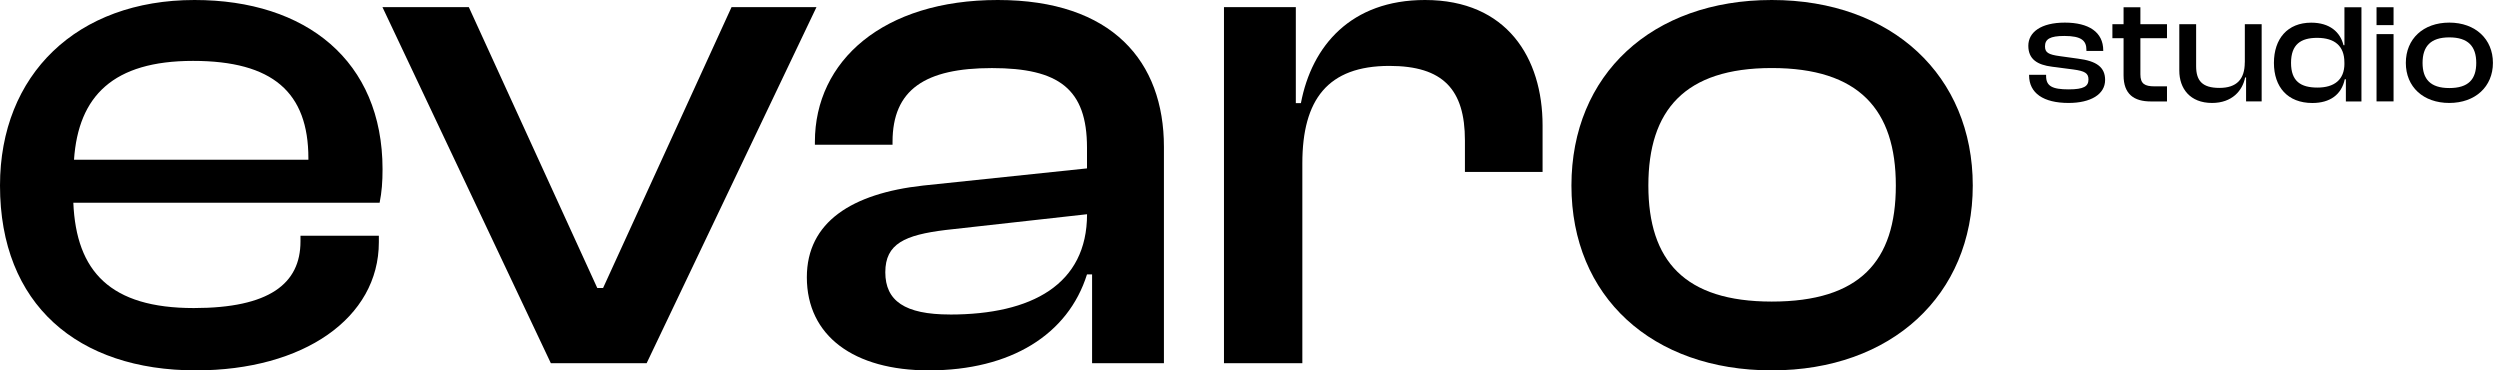 <svg width="270" height="40" viewBox="0 0 270 40" fill="none" xmlns="http://www.w3.org/2000/svg">
<path d="M224.432 6.336L222.475 6.065C221.202 5.897 220.86 5.662 220.86 5.008C220.86 4.221 221.404 3.883 222.951 3.883C224.82 3.883 225.333 4.405 225.333 5.396V5.498H227.15V5.447C227.15 3.464 225.586 2.442 223.003 2.442C220.42 2.442 219.059 3.485 219.059 4.941C219.059 6.397 220.027 7.005 221.626 7.205L223.94 7.506C225.146 7.675 225.555 7.895 225.555 8.579C225.555 9.32 225.063 9.652 223.412 9.652C221.642 9.652 220.979 9.3 220.979 8.211V8.079H219.141V8.13C219.141 10.061 220.689 11.119 223.407 11.119C225.788 11.119 227.352 10.194 227.352 8.636C227.352 7.261 226.435 6.586 224.427 6.336H224.432Z" fill="black"/>
<path d="M231.162 4.124V8.033C231.162 9.055 231.638 9.325 232.694 9.325H234.035V10.956H232.285C230.468 10.956 229.345 10.169 229.345 8.135V4.124H228.139V2.611H229.345V0.782H231.162V2.611H234.035V4.124H231.162Z" fill="black"/>
<path d="M242.436 6.74C242.436 8.554 241.567 9.494 239.698 9.494C237.829 9.494 237.182 8.707 237.182 7.143V2.611H235.365V7.629C235.365 9.56 236.52 11.119 238.901 11.119C241.075 11.119 242.198 9.775 242.473 8.365H242.576V10.95H244.259V2.611H242.442V6.74H242.436Z" fill="black"/>
<path d="M253.199 0.782V4.88H253.095C252.754 3.47 251.615 2.448 249.611 2.448C247.044 2.448 245.584 4.195 245.584 6.796C245.584 9.397 247.064 11.124 249.736 11.124C251.641 11.124 252.883 10.22 253.235 8.559H253.354V10.956H255.036V0.782H253.199ZM253.199 6.873C253.199 8.62 252.091 9.458 250.29 9.458C248.488 9.458 247.432 8.789 247.432 6.791C247.432 4.793 248.488 4.088 250.253 4.088C252.143 4.088 253.194 4.962 253.194 6.74V6.873H253.199Z" fill="black"/>
<path d="M258.504 0.782H256.666V2.713H258.504V0.782Z" fill="black"/>
<path d="M258.504 3.684H256.666V10.95H258.504V3.684Z" fill="black"/>
<path d="M264.525 2.442C261.72 2.442 259.83 4.19 259.83 6.791C259.83 9.392 261.72 11.119 264.525 11.119C267.331 11.119 269.236 9.356 269.236 6.791C269.236 4.226 267.347 2.442 264.525 2.442ZM264.525 9.509C262.486 9.509 261.637 8.554 261.637 6.791C261.637 5.028 262.486 4.037 264.525 4.037C266.565 4.037 267.435 5.013 267.435 6.791C267.435 8.569 266.586 9.509 264.525 9.509Z" fill="black"/>
<path d="M21.007 0C8.308 0 0 8.048 0 20.041C0 32.882 8.386 40 21.162 40C32.763 40 40.916 34.354 40.916 26.152V25.457H32.452V26.076C32.452 30.639 29.082 33.27 20.929 33.27C11.917 33.27 8.231 29.326 7.92 21.896H40.999C41.232 20.736 41.315 19.652 41.315 18.258C41.304 6.576 33.073 0 21.007 0ZM33.312 17.251H7.993C8.464 10.363 12.227 6.576 20.846 6.576C29.465 6.576 33.306 9.98 33.306 17.098V17.251H33.312Z" fill="black"/>
<path d="M79.006 0.771L65.133 31.104H64.506L50.633 0.771H41.305L59.49 39.223H69.838L88.179 0.771H79.006Z" fill="black"/>
<path d="M107.757 0C95.375 0 88.008 6.576 88.008 15.319V15.631H96.394V15.319C96.394 9.673 99.92 7.353 107.131 7.353C114.342 7.353 117.396 9.596 117.396 15.943V18.186L99.682 20.041C91.999 20.894 87.139 23.986 87.139 29.944C87.139 36.29 92.233 40 100.308 40C109.165 40 115.356 36.132 117.396 29.632H117.945V39.223H125.704V15.861C125.704 6.653 120.14 0 107.757 0ZM102.586 33.965C97.725 33.965 95.613 32.494 95.613 29.402C95.613 26.311 97.73 25.381 102.12 24.839L117.401 23.137C117.401 30.721 111.443 33.97 102.586 33.97V33.965Z" fill="black"/>
<path d="M153.9 0C145.907 0 141.673 4.951 140.498 11.139H139.949V0.772H132.189V39.223H140.653V17.639C140.653 10.751 143.397 7.118 150.059 7.118C155.857 7.118 158.212 9.673 158.212 15.166V18.569H166.598V13.541C166.598 6.27 162.757 0 153.9 0Z" fill="black"/>
<path d="M191.348 0C178.417 0 169.715 8.048 169.715 20.041C169.715 32.034 178.417 40 191.348 40C204.279 40 213.059 31.875 213.059 20.041C213.059 8.206 204.362 0 191.348 0ZM191.348 32.57C181.942 32.57 178.023 28.16 178.023 20.036C178.023 11.911 181.942 7.348 191.348 7.348C200.754 7.348 204.75 11.834 204.75 20.036C204.75 28.237 200.832 32.57 191.348 32.57Z" fill="black"/>
</svg>
